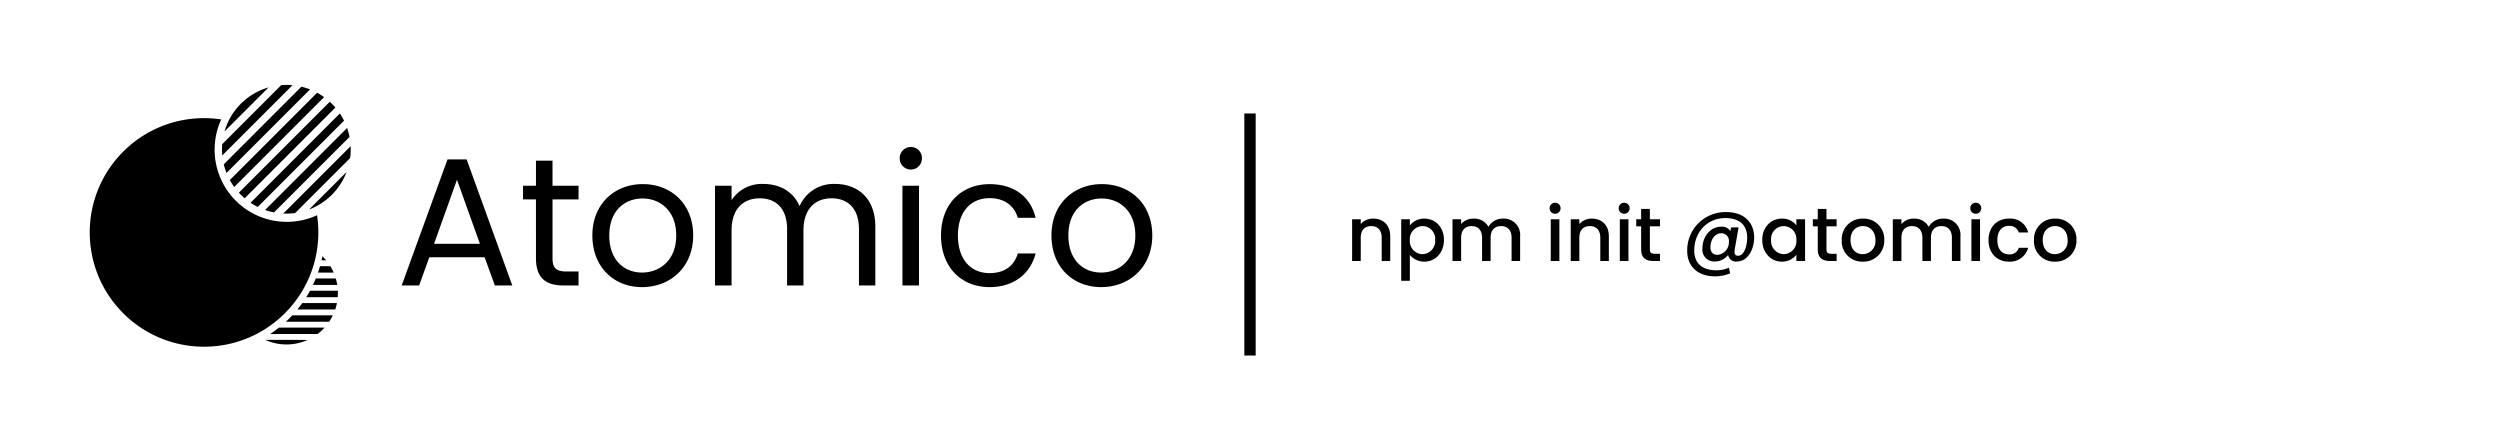 <svg xmlns="http://www.w3.org/2000/svg" width="661" height="115" viewBox="0 0 661 115"><g transform="translate(-76 -220)"><rect width="661" height="115" transform="translate(76 220)" fill="#fff" opacity="0"/><g transform="translate(-235 -56)"><g transform="translate(322.214 337.454) rotate(-45)"><path d="M12.722,13.765a13.706,13.706,0,0,1-1.857-.127L2,4.779c.939.194,1.9.348,2.858.456l8.513,8.513C13.159,13.76,12.938,13.765,12.722,13.765Zm2.608-.251-8.1-8.1c.414.016.839.024,1.26.024.381,0,.766-.007,1.145-.02L17.219,13a13.625,13.625,0,0,1-1.89.511Zm-7.4-.618A13.483,13.483,0,0,1,3.111,9.785,13.49,13.49,0,0,1,0,4.968L7.927,12.9Zm10.835-.541L11.691,5.284c.706-.07,1.418-.166,2.119-.283l6.472,6.472a13.537,13.537,0,0,1-1.52.883Zm2.766-1.826-5.89-5.89c.636-.146,1.276-.313,1.9-.5l5.209,5.209c-.132.146-.274.293-.417.436-.258.258-.53.508-.8.743Zm2.207-2.384h0L19.193,3.6c.577-.206,1.159-.432,1.728-.674l3.744,3.743a13.559,13.559,0,0,1-.927,1.472ZM25.363,5.18h0L22.427,2.245c.53-.258,1.059-.535,1.577-.824l1.935,1.935a13.6,13.6,0,0,1-.574,1.825Zm.889-3.7h0l-.87-.87c.309-.194.624-.4.932-.606a13.73,13.73,0,0,1-.061,1.477Z" transform="translate(21.578 56.792)"/><path d="M30.219,60.437a30.44,30.44,0,0,1-6.091-.614,30.053,30.053,0,0,1-10.805-4.547A30.308,30.308,0,0,1,2.375,41.982,30.061,30.061,0,0,1,.614,36.31a30.521,30.521,0,0,1,0-12.19,30.051,30.051,0,0,1,4.545-10.8,30.309,30.309,0,0,1,13.3-10.948A30.066,30.066,0,0,1,24.128.614a30.487,30.487,0,0,1,13.333.26A30.125,30.125,0,0,1,49.84,7.237a30.43,30.43,0,0,1,4.722,5.076,19.087,19.087,0,0,0,0,35.815,30.36,30.36,0,0,1-10.489,8.955,30.083,30.083,0,0,1-13.854,3.355Z" transform="translate(0 0)"/><path d="M10,32.522H24.035a17.065,17.065,0,0,1-14.037,0Zm-3.255-1.94A17.131,17.131,0,0,1,4.42,28.457H29.612a17.131,17.131,0,0,1-2.323,2.126ZM2.9,26.517a17.012,17.012,0,0,1-1.221-2.126H32.354a17,17,0,0,1-1.221,2.126ZM.887,22.452a16.874,16.874,0,0,1-.565-2.126H33.71a16.885,16.885,0,0,1-.565,2.126ZM.054,18.387Q0,17.709,0,17.016q0-.38.016-.755h34q.016.375.016.755,0,.692-.054,1.371Zm.158-4.065A16.912,16.912,0,0,1,.692,12.2H33.339a16.924,16.924,0,0,1,.48,2.125ZM1.4,10.256A16.963,16.963,0,0,1,2.5,8.131H31.528a17,17,0,0,1,1.1,2.125ZM3.887,6.191A17.119,17.119,0,0,1,5.978,4.065H28.054a17.11,17.11,0,0,1,2.091,2.125ZM8.774,2.125a17.043,17.043,0,0,1,16.484,0Z" transform="translate(44.141 13.043)"/></g><path d="M28.232-46.336h4.619L20.775-79.678H15.723L3.6-46.336H8.217L10.91-53.8H25.538ZM24.287-57.354H12.163l6.062-16.936Zm14.819,3.8c0,5.292,2.648,7.217,7.313,7.217h3.945v-3.7H47.142c-2.693,0-3.657-.914-3.657-3.512v-15.54h6.88V-72.7H43.484v-6.64H39.106v6.64H35.69v3.608h3.416Zm41.569-6.014c0-8.323-5.822-13.568-13.327-13.568-7.46,0-13.327,5.244-13.327,13.568C54.021-51.2,59.7-45.9,67.155-45.9,74.661-45.9,80.675-51.2,80.675-59.567Zm-22.18,0c0-6.64,4.186-9.767,8.8-9.767,4.523,0,8.9,3.127,8.9,9.767,0,6.688-4.474,9.815-9.045,9.815s-8.66-3.127-8.66-9.815Zm66.01,13.231h4.33v-15.54c0-7.554-4.667-11.306-10.682-11.306a9.76,9.76,0,0,0-9.334,5.871c-1.732-3.945-5.341-5.871-9.671-5.871A9.532,9.532,0,0,0,90.826-68.9v-3.8H86.448v26.366h4.378v-14.53c0-5.677,3.031-8.516,7.46-8.516,4.33,0,7.217,2.742,7.217,8.131v14.915h4.33v-14.53c0-5.677,3.031-8.516,7.46-8.516,4.33,0,7.217,2.742,7.217,8.131Zm11.5,0h4.378V-72.7H136Zm2.261-30.648a2.917,2.917,0,0,0,2.067-.888,2.917,2.917,0,0,0,.82-2.095,2.917,2.917,0,0,0-.82-2.095,2.917,2.917,0,0,0-2.067-.888,2.938,2.938,0,0,0-2.123.86,2.938,2.938,0,0,0-.86,2.123,2.938,2.938,0,0,0,.86,2.123A2.938,2.938,0,0,0,138.266-76.983ZM146.2-59.567c0,8.372,5.341,13.664,12.845,13.664,6.545,0,10.826-3.655,12.174-8.9h-4.715c-.962,3.32-3.56,5.2-7.457,5.2-4.811,0-8.372-3.416-8.372-9.959,0-6.447,3.56-9.863,8.372-9.863,3.9,0,6.543,2.021,7.457,5.2h4.715c-1.348-5.533-5.629-8.9-12.172-8.9-7.506,0-12.846,5.292-12.846,13.568Zm55.859,0c0-8.323-5.822-13.568-13.327-13.568-7.46,0-13.327,5.244-13.327,13.568,0,8.372,5.678,13.664,13.135,13.664C196.05-45.9,202.063-51.2,202.063-59.567Zm-22.18,0c0-6.64,4.186-9.767,8.8-9.767,4.523,0,8.9,3.127,8.9,9.767,0,6.688-4.474,9.815-9.045,9.815S179.883-52.879,179.883-59.567Z" transform="translate(413.601 397.815)"/></g><rect width="3" height="64" transform="translate(405 250)"/><path d="M9.32,0h2.26V-6.5c0-3.08-1.94-4.7-4.52-4.7A4.239,4.239,0,0,0,3.78-9.76v-1.26H1.5V0H3.78V-6.16c0-2.02,1.1-3.06,2.78-3.06,1.66,0,2.76,1.04,2.76,3.06Zm7.44-9.4v-1.62H14.48V5.24h2.28V-1.6A4.982,4.982,0,0,0,20.6.18c2.9,0,5.18-2.34,5.18-5.74S23.5-11.2,20.6-11.2A4.808,4.808,0,0,0,16.76-9.4Zm6.7,3.84A3.475,3.475,0,0,1,20.1-1.8a3.435,3.435,0,0,1-3.34-3.72,3.429,3.429,0,0,1,3.34-3.7A3.384,3.384,0,0,1,23.46-5.56ZM43.66,0h2.26V-6.5a4.306,4.306,0,0,0-4.54-4.7,4.315,4.315,0,0,0-3.84,2.18,4.251,4.251,0,0,0-3.96-2.18,4.2,4.2,0,0,0-3.26,1.44v-1.26H28.04V0h2.28V-6.16c0-2.02,1.1-3.06,2.78-3.06,1.66,0,2.76,1.04,2.76,3.06V0h2.26V-6.16c0-2.02,1.1-3.06,2.78-3.06,1.66,0,2.76,1.04,2.76,3.06ZM54.02,0H56.3V-11.02H54.02Zm1.16-12.48a1.439,1.439,0,0,0,1.44-1.46,1.439,1.439,0,0,0-1.44-1.46,1.443,1.443,0,0,0-1.46,1.46A1.443,1.443,0,0,0,55.18-12.48ZM67.12,0h2.26V-6.5c0-3.08-1.94-4.7-4.52-4.7a4.239,4.239,0,0,0-3.28,1.44v-1.26H59.3V0h2.28V-6.16c0-2.02,1.1-3.06,2.78-3.06,1.66,0,2.76,1.04,2.76,3.06Zm5.16,0h2.28V-11.02H72.28Zm1.16-12.48a1.439,1.439,0,0,0,1.44-1.46,1.439,1.439,0,0,0-1.44-1.46,1.443,1.443,0,0,0-1.46,1.46A1.443,1.443,0,0,0,73.44-12.48Zm4.48,9.42C77.92-.82,79.14,0,81.1,0h1.8V-1.9H81.5c-.96,0-1.28-.34-1.28-1.16v-6.1H82.9v-1.86H80.22v-2.74h-2.3v2.74h-1.3v1.86h1.3ZM103.24.14c2.92,0,4.56-3.26,4.56-6.36,0-3.98-2.7-6.7-7.34-6.7A10.083,10.083,0,0,0,90.1-2.6c0,4.06,2.86,6.66,7.26,6.66a10.3,10.3,0,0,0,4.08-.78l-.3-1.52a7.743,7.743,0,0,1-3.32.7c-3.72,0-5.86-1.8-5.86-5.24,0-4.86,3.44-8.56,8.22-8.56,3.76,0,5.78,1.84,5.78,5.22,0,1.92-.74,4.74-2.38,4.74-1,0-1.06-.7-.9-1.78l1-5.72H101.7l-.18,1a2.586,2.586,0,0,0-2.44-1.18c-2.94,0-4.96,2.72-4.96,5.74A3.118,3.118,0,0,0,97.4.14a4.556,4.556,0,0,0,3.52-1.72A2.059,2.059,0,0,0,103.24.14Zm-2.12-5.28A3.329,3.329,0,0,1,98.1-1.62c-1.3,0-1.86-.86-1.86-2.04,0-1.8,1.06-3.66,2.86-3.66A1.965,1.965,0,0,1,101.12-5.14Zm8.82-.42c0,3.4,2.3,5.74,5.16,5.74a4.743,4.743,0,0,0,3.86-1.82V0h2.3V-11.02h-2.3v1.6a4.691,4.691,0,0,0-3.82-1.78C112.24-11.2,109.94-8.96,109.94-5.56Zm9.02.04a3.424,3.424,0,0,1-3.34,3.72,3.472,3.472,0,0,1-3.34-3.76,3.381,3.381,0,0,1,3.34-3.66A3.417,3.417,0,0,1,118.96-5.52Zm5.66,2.46c0,2.24,1.22,3.06,3.18,3.06h1.8V-1.9h-1.4c-.96,0-1.28-.34-1.28-1.16v-6.1h2.68v-1.86h-2.68v-2.74h-2.3v2.74h-1.3v1.86h1.3ZM142.2-5.52a5.435,5.435,0,0,0-5.62-5.68,5.435,5.435,0,0,0-5.62,5.68,5.373,5.373,0,0,0,5.52,5.7A5.52,5.52,0,0,0,142.2-5.52Zm-8.92,0c0-2.5,1.54-3.7,3.26-3.7,1.7,0,3.32,1.2,3.32,3.7a3.394,3.394,0,0,1-3.38,3.72C134.76-1.8,133.28-3.02,133.28-5.52ZM160.08,0h2.26V-6.5a4.306,4.306,0,0,0-4.54-4.7,4.315,4.315,0,0,0-3.84,2.18A4.251,4.251,0,0,0,150-11.2a4.2,4.2,0,0,0-3.26,1.44v-1.26h-2.28V0h2.28V-6.16c0-2.02,1.1-3.06,2.78-3.06,1.66,0,2.76,1.04,2.76,3.06V0h2.26V-6.16c0-2.02,1.1-3.06,2.78-3.06,1.66,0,2.76,1.04,2.76,3.06Zm5.16,0h2.28V-11.02h-2.28Zm1.16-12.48a1.439,1.439,0,0,0,1.44-1.46,1.439,1.439,0,0,0-1.44-1.46,1.443,1.443,0,0,0-1.46,1.46A1.443,1.443,0,0,0,166.4-12.48Zm3.36,6.96c0,3.46,2.24,5.7,5.4,5.7a4.95,4.95,0,0,0,5.08-3.66h-2.46a2.517,2.517,0,0,1-2.62,1.74c-1.84,0-3.06-1.36-3.06-3.78,0-2.4,1.22-3.76,3.06-3.76a2.575,2.575,0,0,1,2.62,1.74h2.46a4.794,4.794,0,0,0-5.08-3.66C172-11.2,169.76-8.96,169.76-5.52Zm23.26,0a5.435,5.435,0,0,0-5.62-5.68,5.435,5.435,0,0,0-5.62,5.68A5.373,5.373,0,0,0,187.3.18,5.52,5.52,0,0,0,193.02-5.52Zm-8.92,0c0-2.5,1.54-3.7,3.26-3.7,1.7,0,3.32,1.2,3.32,3.7A3.394,3.394,0,0,1,187.3-1.8C185.58-1.8,184.1-3.02,184.1-5.52Z" transform="translate(432 289)"/></g></svg>